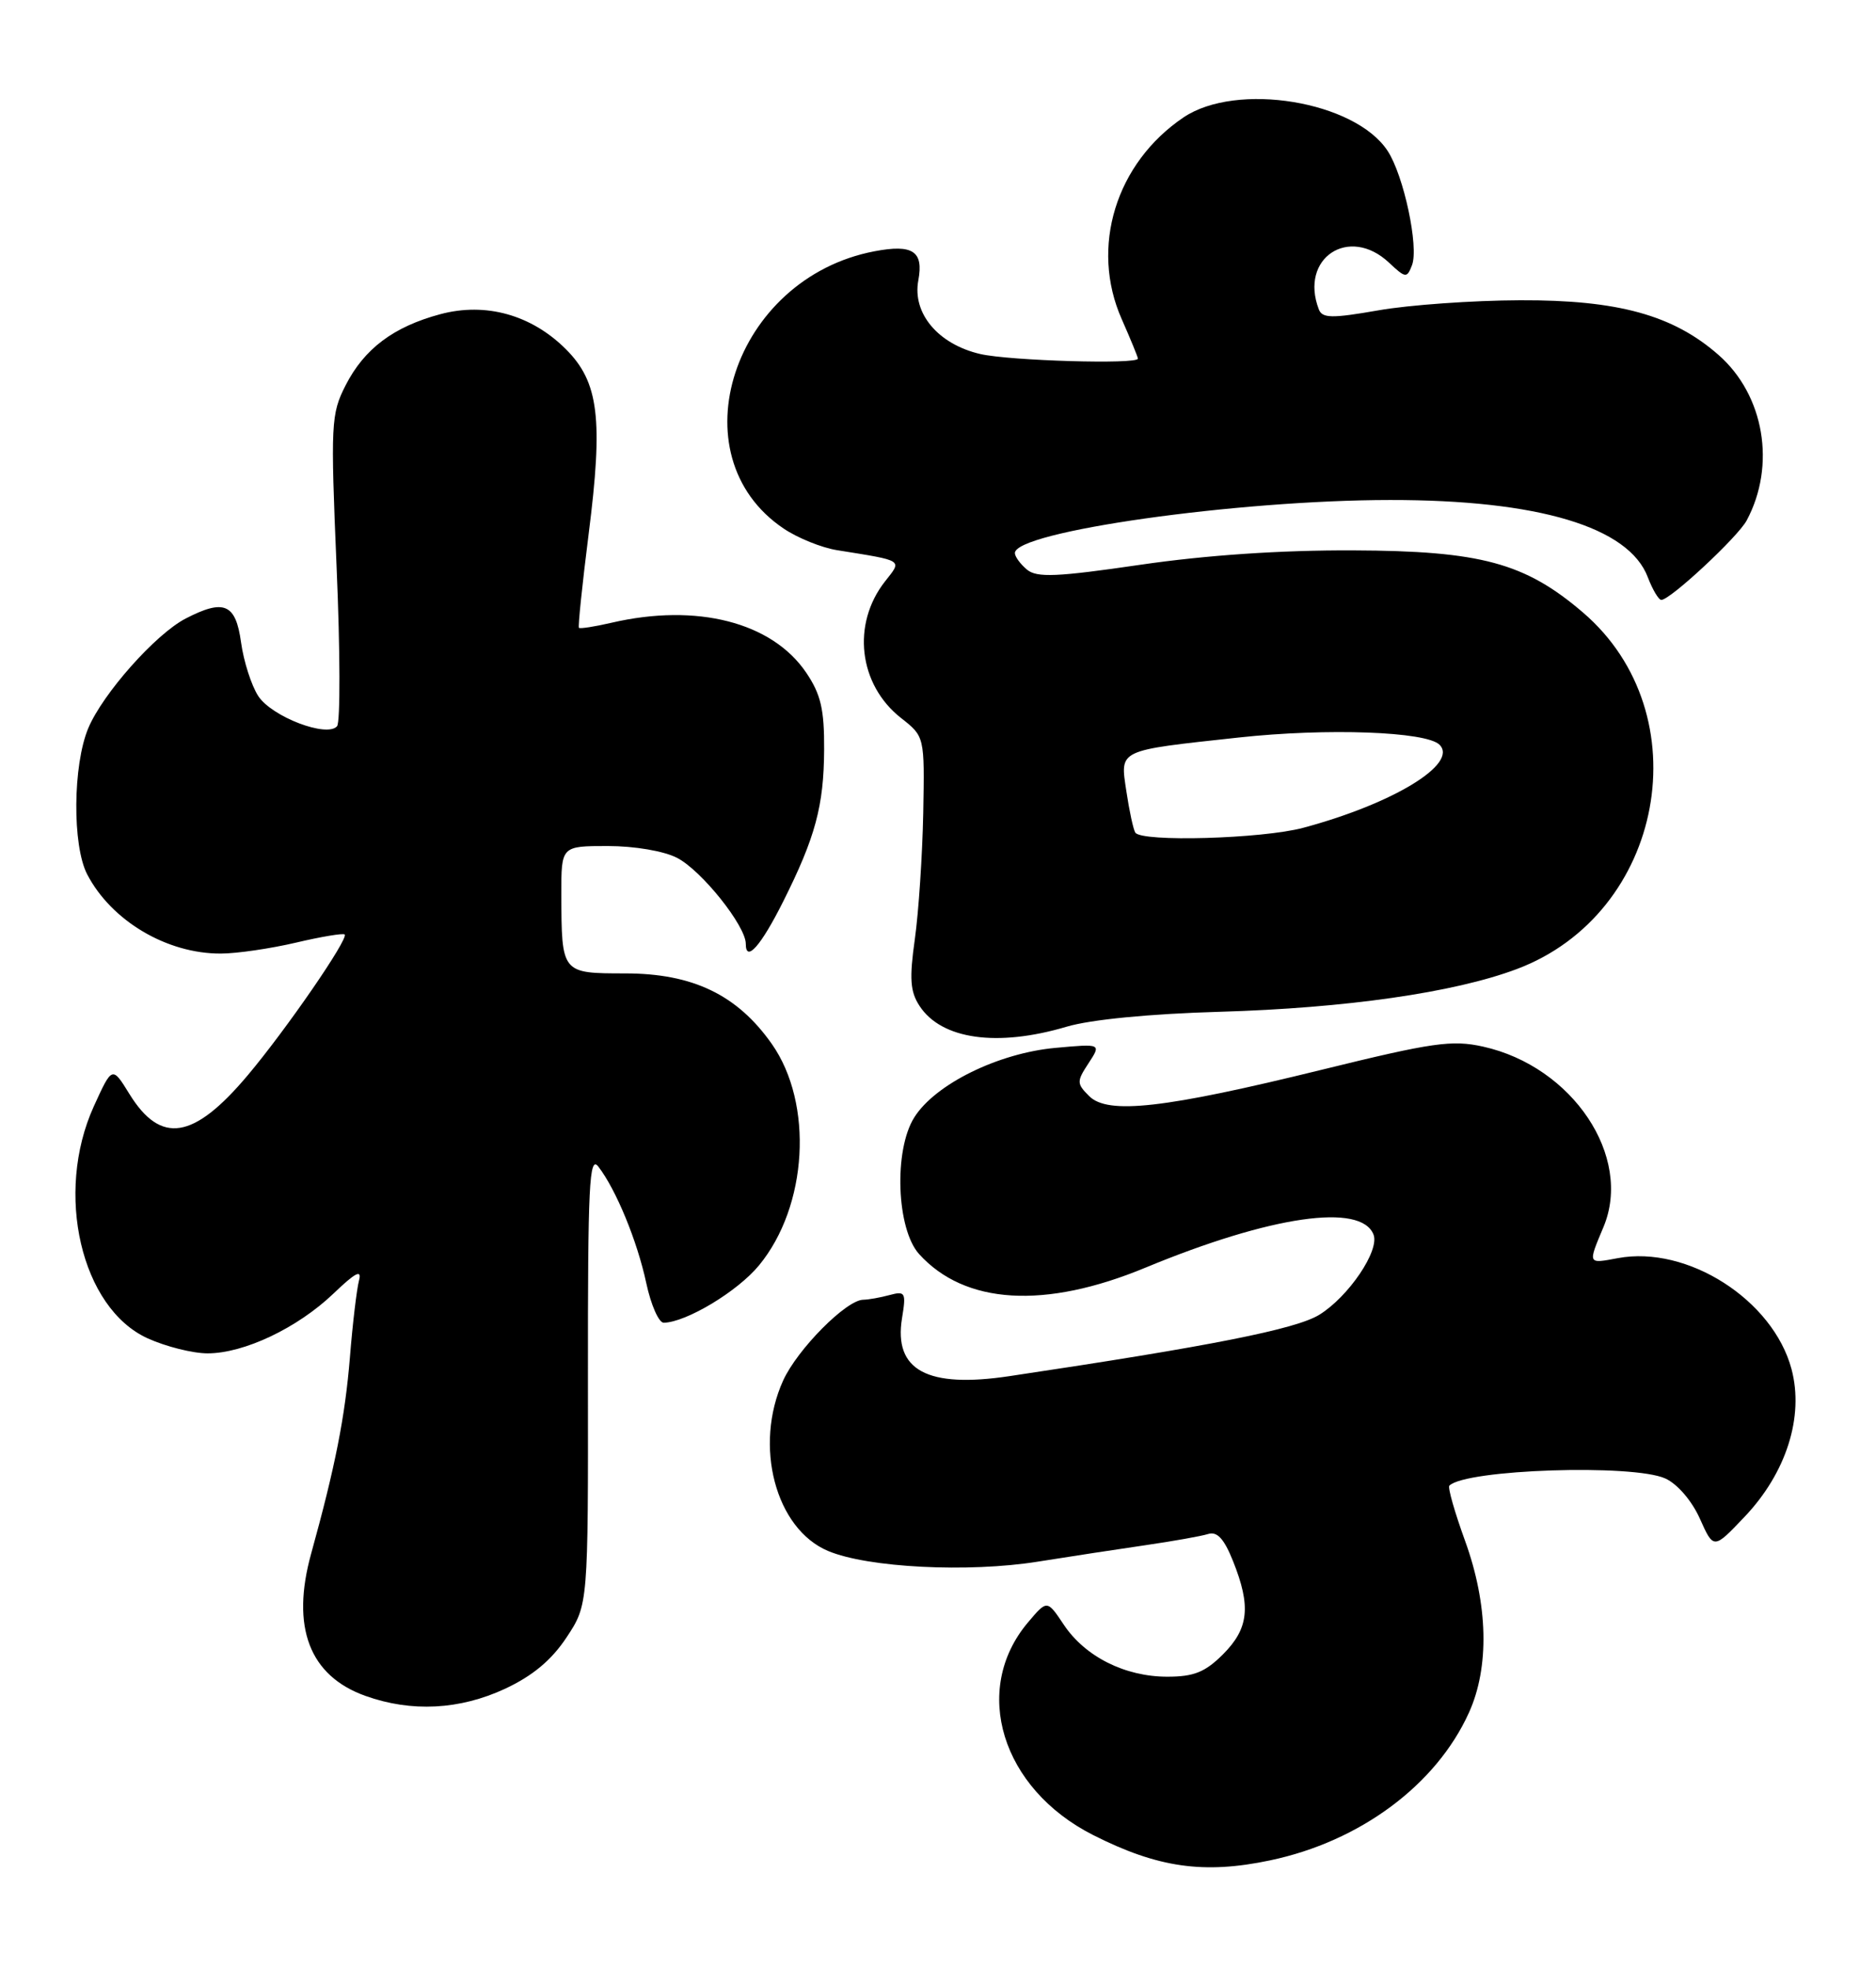 <?xml version="1.0" encoding="UTF-8" standalone="no"?>
<!DOCTYPE svg PUBLIC "-//W3C//DTD SVG 1.1//EN" "http://www.w3.org/Graphics/SVG/1.1/DTD/svg11.dtd" >
<svg xmlns="http://www.w3.org/2000/svg" xmlns:xlink="http://www.w3.org/1999/xlink" version="1.1" viewBox="0 0 244 256">
 <g >
 <path fill="currentColor"
d=" M 165.20 241.88 C 176.90 239.42 186.79 232.08 191.05 222.69 C 193.74 216.77 193.56 208.62 190.55 200.33 C 189.20 196.61 188.28 193.39 188.51 193.16 C 190.63 191.04 212.41 190.32 216.60 192.23 C 218.17 192.94 220.06 195.14 221.09 197.45 C 222.88 201.45 222.88 201.45 226.88 197.24 C 232.34 191.51 234.66 184.19 233.01 178.00 C 230.60 169.00 219.46 161.89 210.43 163.58 C 206.47 164.32 206.51 164.41 208.56 159.52 C 212.38 150.38 204.55 138.67 192.90 136.08 C 188.85 135.18 186.33 135.54 171.90 139.09 C 151.47 144.11 144.09 144.95 141.66 142.51 C 140.03 140.89 140.02 140.61 141.58 138.24 C 143.24 135.70 143.24 135.70 137.31 136.24 C 129.86 136.91 121.62 140.96 118.91 145.29 C 116.23 149.55 116.60 159.79 119.54 163.05 C 125.49 169.62 135.90 170.25 149.00 164.81 C 165.28 158.07 177.05 156.36 178.65 160.53 C 179.45 162.61 175.40 168.59 171.60 170.94 C 168.55 172.82 157.46 175.02 131.31 178.92 C 120.60 180.53 116.22 178.17 117.32 171.39 C 117.87 168.05 117.75 167.83 115.70 168.38 C 114.49 168.71 112.95 168.98 112.28 168.99 C 110.07 169.01 103.72 175.42 101.86 179.49 C 98.01 187.98 100.86 198.79 107.72 201.66 C 112.89 203.83 125.95 204.49 135.00 203.04 C 139.12 202.38 145.43 201.42 149.00 200.90 C 152.57 200.38 156.23 199.73 157.13 199.45 C 158.31 199.08 159.21 200.06 160.38 202.99 C 162.73 208.86 162.42 211.73 159.08 215.08 C 156.75 217.41 155.28 218.00 151.83 218.00 C 146.32 218.00 141.14 215.40 138.36 211.24 C 136.19 207.99 136.19 207.99 133.68 210.97 C 126.32 219.72 130.26 232.55 142.16 238.58 C 150.57 242.84 156.57 243.70 165.20 241.88 Z  M 65.69 219.57 C 69.28 217.89 71.73 215.85 73.69 212.89 C 76.50 208.64 76.50 208.64 76.47 179.26 C 76.45 153.97 76.64 150.14 77.83 151.69 C 80.14 154.69 82.89 161.37 84.06 166.84 C 84.67 169.68 85.69 171.99 86.33 171.98 C 89.26 171.92 95.93 167.91 98.72 164.52 C 105.06 156.83 105.83 143.50 100.39 135.74 C 95.90 129.35 90.11 126.56 81.31 126.56 C 73.01 126.55 73.04 126.59 73.01 116.25 C 73.00 110.00 73.00 110.00 79.05 110.00 C 82.53 110.00 86.36 110.65 88.07 111.54 C 91.25 113.18 97.00 120.38 97.00 122.71 C 97.00 125.22 98.98 122.98 101.88 117.18 C 106.05 108.86 107.15 104.78 107.19 97.48 C 107.22 92.23 106.76 90.27 104.86 87.46 C 100.42 80.90 90.64 78.39 79.53 80.97 C 77.34 81.48 75.44 81.77 75.30 81.63 C 75.16 81.49 75.73 76.01 76.56 69.44 C 78.47 54.46 77.88 49.68 73.61 45.41 C 69.13 40.93 63.17 39.27 57.27 40.85 C 51.19 42.48 47.38 45.34 44.95 50.10 C 43.05 53.83 42.99 55.07 43.78 73.77 C 44.25 84.62 44.27 93.91 43.84 94.42 C 42.55 95.94 35.36 93.20 33.59 90.50 C 32.70 89.13 31.69 85.99 31.35 83.51 C 30.66 78.49 29.14 77.84 24.15 80.42 C 20.24 82.44 13.37 90.18 11.48 94.68 C 9.47 99.48 9.39 109.93 11.34 113.68 C 14.49 119.73 21.71 124.01 28.72 123.98 C 30.80 123.98 35.20 123.33 38.49 122.56 C 41.79 121.78 44.64 121.31 44.83 121.50 C 45.37 122.04 37.20 133.90 32.20 139.83 C 25.18 148.16 20.92 148.84 16.84 142.25 C 14.59 138.60 14.59 138.60 12.19 143.87 C 7.08 155.15 10.55 170.08 19.21 174.01 C 21.57 175.08 25.07 175.96 27.00 175.96 C 31.75 175.96 38.69 172.66 43.36 168.20 C 46.26 165.42 47.09 165.00 46.69 166.50 C 46.40 167.60 45.86 172.10 45.51 176.50 C 44.87 184.27 43.61 190.65 40.47 202.00 C 37.82 211.56 40.24 217.90 47.54 220.50 C 53.53 222.64 59.79 222.31 65.69 219.57 Z  M 138.73 133.49 C 141.85 132.56 149.56 131.81 158.66 131.55 C 175.06 131.07 189.10 129.06 197.24 126.01 C 216.47 118.82 221.31 92.83 205.87 79.62 C 198.34 73.18 192.59 71.62 176.00 71.56 C 166.61 71.52 156.86 72.18 148.32 73.43 C 137.44 75.02 134.86 75.13 133.57 74.06 C 132.71 73.34 132.00 72.37 132.00 71.91 C 132.00 69.11 160.91 65.02 180.80 65.01 C 200.09 64.99 211.86 68.52 214.32 75.05 C 214.94 76.67 215.73 78.00 216.08 78.00 C 217.24 78.00 226.02 69.83 227.18 67.67 C 231.02 60.50 229.47 51.37 223.52 46.15 C 217.62 40.97 210.45 38.99 197.71 39.04 C 191.55 39.06 183.25 39.65 179.28 40.35 C 173.20 41.41 171.98 41.39 171.53 40.22 C 168.98 33.57 175.45 29.26 180.66 34.15 C 182.82 36.18 182.99 36.19 183.65 34.48 C 184.56 32.10 182.58 22.82 180.48 19.62 C 176.24 13.14 160.84 10.61 153.94 15.26 C 145.12 21.21 141.76 32.15 145.89 41.48 C 147.05 44.11 148.00 46.42 148.00 46.63 C 148.00 47.40 131.33 46.91 127.50 46.03 C 122.02 44.76 118.64 40.74 119.44 36.46 C 120.15 32.67 118.73 31.72 113.74 32.67 C 95.37 36.16 87.81 59.22 101.92 68.72 C 103.74 69.95 106.86 71.21 108.86 71.53 C 117.64 72.94 117.35 72.75 115.12 75.58 C 110.74 81.14 111.67 89.03 117.20 93.36 C 120.26 95.76 120.26 95.76 120.08 105.72 C 119.97 111.21 119.48 118.57 118.99 122.09 C 118.26 127.24 118.38 128.93 119.60 130.79 C 122.45 135.15 129.70 136.17 138.73 133.49 Z  M 147.66 108.25 C 147.40 107.84 146.88 105.42 146.50 102.88 C 145.68 97.40 145.23 97.62 161.12 95.89 C 172.61 94.64 185.51 95.11 187.23 96.83 C 189.71 99.31 181.21 104.49 169.50 107.63 C 164.18 109.06 148.43 109.51 147.66 108.25 Z "/>
</g>
</svg>